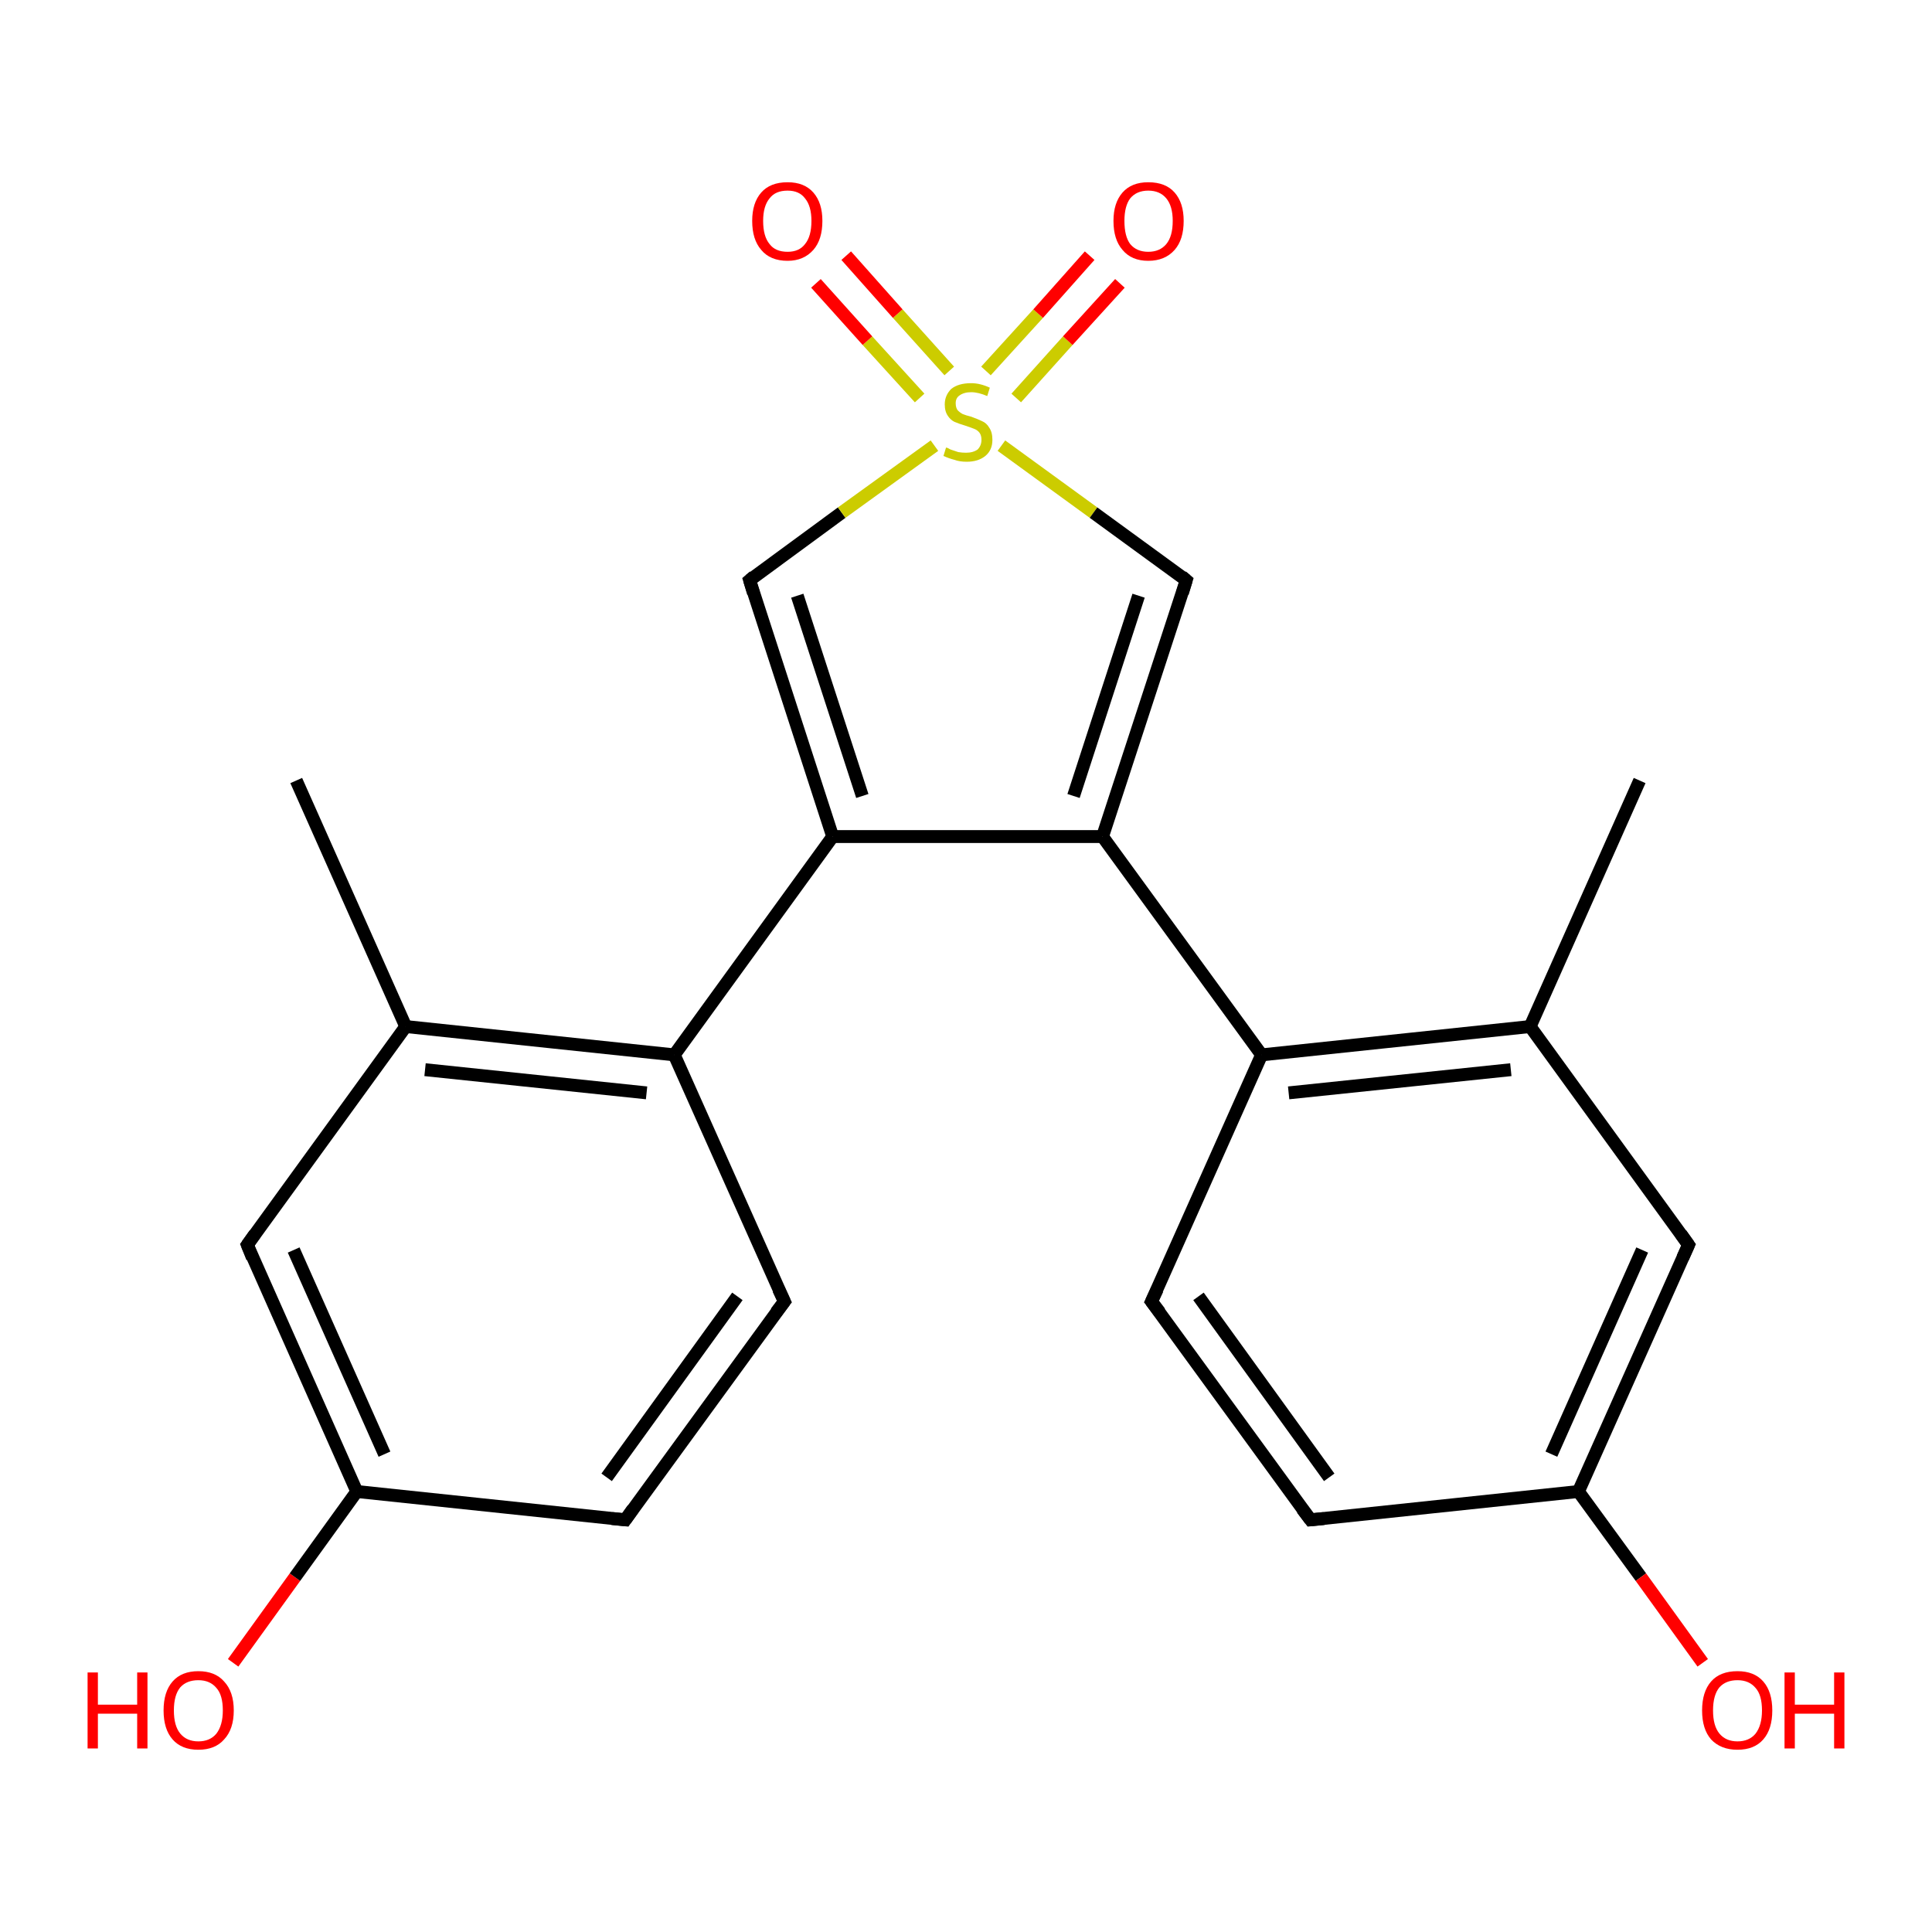 <?xml version='1.0' encoding='iso-8859-1'?>
<svg version='1.1' baseProfile='full'
              xmlns='http://www.w3.org/2000/svg'
                      xmlns:rdkit='http://www.rdkit.org/xml'
                      xmlns:xlink='http://www.w3.org/1999/xlink'
                  xml:space='preserve'
width='300px' height='300px' viewBox='0 0 300 300'>
<!-- END OF HEADER -->
<rect style='opacity:1.0;fill:#FFFFFF;stroke:none' width='300.0' height='300.0' x='0.0' y='0.0'> </rect>
<path class='bond-0 atom-0 atom-1' d='M 36.2,258.2 L 45.8,244.9' style='fill:none;fill-rule:evenodd;stroke:#FF0000;stroke-width:2.0px;stroke-linecap:butt;stroke-linejoin:miter;stroke-opacity:1' />
<path class='bond-0 atom-0 atom-1' d='M 45.8,244.9 L 55.4,231.6' style='fill:none;fill-rule:evenodd;stroke:#000000;stroke-width:2.0px;stroke-linecap:butt;stroke-linejoin:miter;stroke-opacity:1' />
<path class='bond-1 atom-1 atom-2' d='M 55.4,231.6 L 38.4,193.3' style='fill:none;fill-rule:evenodd;stroke:#000000;stroke-width:2.0px;stroke-linecap:butt;stroke-linejoin:miter;stroke-opacity:1' />
<path class='bond-1 atom-1 atom-2' d='M 59.7,225.8 L 45.6,194.1' style='fill:none;fill-rule:evenodd;stroke:#000000;stroke-width:2.0px;stroke-linecap:butt;stroke-linejoin:miter;stroke-opacity:1' />
<path class='bond-2 atom-2 atom-3' d='M 38.4,193.3 L 63.0,159.4' style='fill:none;fill-rule:evenodd;stroke:#000000;stroke-width:2.0px;stroke-linecap:butt;stroke-linejoin:miter;stroke-opacity:1' />
<path class='bond-3 atom-3 atom-4' d='M 63.0,159.4 L 104.7,163.8' style='fill:none;fill-rule:evenodd;stroke:#000000;stroke-width:2.0px;stroke-linecap:butt;stroke-linejoin:miter;stroke-opacity:1' />
<path class='bond-3 atom-3 atom-4' d='M 66.0,166.1 L 100.4,169.7' style='fill:none;fill-rule:evenodd;stroke:#000000;stroke-width:2.0px;stroke-linecap:butt;stroke-linejoin:miter;stroke-opacity:1' />
<path class='bond-4 atom-4 atom-5' d='M 104.7,163.8 L 129.3,129.9' style='fill:none;fill-rule:evenodd;stroke:#000000;stroke-width:2.0px;stroke-linecap:butt;stroke-linejoin:miter;stroke-opacity:1' />
<path class='bond-5 atom-5 atom-6' d='M 129.3,129.9 L 116.4,90.1' style='fill:none;fill-rule:evenodd;stroke:#000000;stroke-width:2.0px;stroke-linecap:butt;stroke-linejoin:miter;stroke-opacity:1' />
<path class='bond-5 atom-5 atom-6' d='M 133.9,123.6 L 123.8,92.5' style='fill:none;fill-rule:evenodd;stroke:#000000;stroke-width:2.0px;stroke-linecap:butt;stroke-linejoin:miter;stroke-opacity:1' />
<path class='bond-6 atom-6 atom-7' d='M 116.4,90.1 L 130.7,79.6' style='fill:none;fill-rule:evenodd;stroke:#000000;stroke-width:2.0px;stroke-linecap:butt;stroke-linejoin:miter;stroke-opacity:1' />
<path class='bond-6 atom-6 atom-7' d='M 130.7,79.6 L 145.1,69.2' style='fill:none;fill-rule:evenodd;stroke:#CCCC00;stroke-width:2.0px;stroke-linecap:butt;stroke-linejoin:miter;stroke-opacity:1' />
<path class='bond-7 atom-7 atom-8' d='M 155.5,69.2 L 169.8,79.6' style='fill:none;fill-rule:evenodd;stroke:#CCCC00;stroke-width:2.0px;stroke-linecap:butt;stroke-linejoin:miter;stroke-opacity:1' />
<path class='bond-7 atom-7 atom-8' d='M 169.8,79.6 L 184.2,90.1' style='fill:none;fill-rule:evenodd;stroke:#000000;stroke-width:2.0px;stroke-linecap:butt;stroke-linejoin:miter;stroke-opacity:1' />
<path class='bond-8 atom-8 atom-9' d='M 184.2,90.1 L 171.2,129.9' style='fill:none;fill-rule:evenodd;stroke:#000000;stroke-width:2.0px;stroke-linecap:butt;stroke-linejoin:miter;stroke-opacity:1' />
<path class='bond-8 atom-8 atom-9' d='M 176.8,92.5 L 166.7,123.6' style='fill:none;fill-rule:evenodd;stroke:#000000;stroke-width:2.0px;stroke-linecap:butt;stroke-linejoin:miter;stroke-opacity:1' />
<path class='bond-9 atom-9 atom-10' d='M 171.2,129.9 L 195.9,163.8' style='fill:none;fill-rule:evenodd;stroke:#000000;stroke-width:2.0px;stroke-linecap:butt;stroke-linejoin:miter;stroke-opacity:1' />
<path class='bond-10 atom-10 atom-11' d='M 195.9,163.8 L 237.6,159.4' style='fill:none;fill-rule:evenodd;stroke:#000000;stroke-width:2.0px;stroke-linecap:butt;stroke-linejoin:miter;stroke-opacity:1' />
<path class='bond-10 atom-10 atom-11' d='M 200.1,169.7 L 234.6,166.1' style='fill:none;fill-rule:evenodd;stroke:#000000;stroke-width:2.0px;stroke-linecap:butt;stroke-linejoin:miter;stroke-opacity:1' />
<path class='bond-11 atom-11 atom-12' d='M 237.6,159.4 L 254.6,121.2' style='fill:none;fill-rule:evenodd;stroke:#000000;stroke-width:2.0px;stroke-linecap:butt;stroke-linejoin:miter;stroke-opacity:1' />
<path class='bond-12 atom-11 atom-13' d='M 237.6,159.4 L 262.2,193.3' style='fill:none;fill-rule:evenodd;stroke:#000000;stroke-width:2.0px;stroke-linecap:butt;stroke-linejoin:miter;stroke-opacity:1' />
<path class='bond-13 atom-13 atom-14' d='M 262.2,193.3 L 245.1,231.6' style='fill:none;fill-rule:evenodd;stroke:#000000;stroke-width:2.0px;stroke-linecap:butt;stroke-linejoin:miter;stroke-opacity:1' />
<path class='bond-13 atom-13 atom-14' d='M 255.0,194.1 L 240.9,225.8' style='fill:none;fill-rule:evenodd;stroke:#000000;stroke-width:2.0px;stroke-linecap:butt;stroke-linejoin:miter;stroke-opacity:1' />
<path class='bond-14 atom-14 atom-15' d='M 245.1,231.6 L 203.5,236.0' style='fill:none;fill-rule:evenodd;stroke:#000000;stroke-width:2.0px;stroke-linecap:butt;stroke-linejoin:miter;stroke-opacity:1' />
<path class='bond-15 atom-15 atom-16' d='M 203.5,236.0 L 178.8,202.1' style='fill:none;fill-rule:evenodd;stroke:#000000;stroke-width:2.0px;stroke-linecap:butt;stroke-linejoin:miter;stroke-opacity:1' />
<path class='bond-15 atom-15 atom-16' d='M 206.4,229.4 L 186.1,201.3' style='fill:none;fill-rule:evenodd;stroke:#000000;stroke-width:2.0px;stroke-linecap:butt;stroke-linejoin:miter;stroke-opacity:1' />
<path class='bond-16 atom-14 atom-17' d='M 245.1,231.6 L 254.8,244.9' style='fill:none;fill-rule:evenodd;stroke:#000000;stroke-width:2.0px;stroke-linecap:butt;stroke-linejoin:miter;stroke-opacity:1' />
<path class='bond-16 atom-14 atom-17' d='M 254.8,244.9 L 264.4,258.2' style='fill:none;fill-rule:evenodd;stroke:#FF0000;stroke-width:2.0px;stroke-linecap:butt;stroke-linejoin:miter;stroke-opacity:1' />
<path class='bond-17 atom-7 atom-18' d='M 147.4,57.6 L 139.4,48.7' style='fill:none;fill-rule:evenodd;stroke:#CCCC00;stroke-width:2.0px;stroke-linecap:butt;stroke-linejoin:miter;stroke-opacity:1' />
<path class='bond-17 atom-7 atom-18' d='M 139.4,48.7 L 131.4,39.7' style='fill:none;fill-rule:evenodd;stroke:#FF0000;stroke-width:2.0px;stroke-linecap:butt;stroke-linejoin:miter;stroke-opacity:1' />
<path class='bond-17 atom-7 atom-18' d='M 142.8,61.8 L 134.7,52.9' style='fill:none;fill-rule:evenodd;stroke:#CCCC00;stroke-width:2.0px;stroke-linecap:butt;stroke-linejoin:miter;stroke-opacity:1' />
<path class='bond-17 atom-7 atom-18' d='M 134.7,52.9 L 126.7,44.0' style='fill:none;fill-rule:evenodd;stroke:#FF0000;stroke-width:2.0px;stroke-linecap:butt;stroke-linejoin:miter;stroke-opacity:1' />
<path class='bond-18 atom-7 atom-19' d='M 157.8,61.8 L 165.8,52.9' style='fill:none;fill-rule:evenodd;stroke:#CCCC00;stroke-width:2.0px;stroke-linecap:butt;stroke-linejoin:miter;stroke-opacity:1' />
<path class='bond-18 atom-7 atom-19' d='M 165.8,52.9 L 173.9,44.0' style='fill:none;fill-rule:evenodd;stroke:#FF0000;stroke-width:2.0px;stroke-linecap:butt;stroke-linejoin:miter;stroke-opacity:1' />
<path class='bond-18 atom-7 atom-19' d='M 153.1,57.6 L 161.2,48.7' style='fill:none;fill-rule:evenodd;stroke:#CCCC00;stroke-width:2.0px;stroke-linecap:butt;stroke-linejoin:miter;stroke-opacity:1' />
<path class='bond-18 atom-7 atom-19' d='M 161.2,48.7 L 169.2,39.7' style='fill:none;fill-rule:evenodd;stroke:#FF0000;stroke-width:2.0px;stroke-linecap:butt;stroke-linejoin:miter;stroke-opacity:1' />
<path class='bond-19 atom-4 atom-20' d='M 104.7,163.8 L 121.8,202.1' style='fill:none;fill-rule:evenodd;stroke:#000000;stroke-width:2.0px;stroke-linecap:butt;stroke-linejoin:miter;stroke-opacity:1' />
<path class='bond-20 atom-20 atom-21' d='M 121.8,202.1 L 97.1,236.0' style='fill:none;fill-rule:evenodd;stroke:#000000;stroke-width:2.0px;stroke-linecap:butt;stroke-linejoin:miter;stroke-opacity:1' />
<path class='bond-20 atom-20 atom-21' d='M 114.5,201.3 L 94.2,229.4' style='fill:none;fill-rule:evenodd;stroke:#000000;stroke-width:2.0px;stroke-linecap:butt;stroke-linejoin:miter;stroke-opacity:1' />
<path class='bond-21 atom-3 atom-22' d='M 63.0,159.4 L 46.0,121.2' style='fill:none;fill-rule:evenodd;stroke:#000000;stroke-width:2.0px;stroke-linecap:butt;stroke-linejoin:miter;stroke-opacity:1' />
<path class='bond-22 atom-9 atom-5' d='M 171.2,129.9 L 129.3,129.9' style='fill:none;fill-rule:evenodd;stroke:#000000;stroke-width:2.0px;stroke-linecap:butt;stroke-linejoin:miter;stroke-opacity:1' />
<path class='bond-23 atom-16 atom-10' d='M 178.8,202.1 L 195.9,163.8' style='fill:none;fill-rule:evenodd;stroke:#000000;stroke-width:2.0px;stroke-linecap:butt;stroke-linejoin:miter;stroke-opacity:1' />
<path class='bond-24 atom-21 atom-1' d='M 97.1,236.0 L 55.4,231.6' style='fill:none;fill-rule:evenodd;stroke:#000000;stroke-width:2.0px;stroke-linecap:butt;stroke-linejoin:miter;stroke-opacity:1' />
<path d='M 39.2,195.3 L 38.4,193.3 L 39.6,191.6' style='fill:none;stroke:#000000;stroke-width:2.0px;stroke-linecap:butt;stroke-linejoin:miter;stroke-opacity:1;' />
<path d='M 117.0,92.1 L 116.4,90.1 L 117.1,89.5' style='fill:none;stroke:#000000;stroke-width:2.0px;stroke-linecap:butt;stroke-linejoin:miter;stroke-opacity:1;' />
<path d='M 183.5,89.5 L 184.2,90.1 L 183.6,92.1' style='fill:none;stroke:#000000;stroke-width:2.0px;stroke-linecap:butt;stroke-linejoin:miter;stroke-opacity:1;' />
<path d='M 261.0,191.6 L 262.2,193.3 L 261.3,195.3' style='fill:none;stroke:#000000;stroke-width:2.0px;stroke-linecap:butt;stroke-linejoin:miter;stroke-opacity:1;' />
<path d='M 205.6,235.8 L 203.5,236.0 L 202.2,234.3' style='fill:none;stroke:#000000;stroke-width:2.0px;stroke-linecap:butt;stroke-linejoin:miter;stroke-opacity:1;' />
<path d='M 180.1,203.8 L 178.8,202.1 L 179.7,200.2' style='fill:none;stroke:#000000;stroke-width:2.0px;stroke-linecap:butt;stroke-linejoin:miter;stroke-opacity:1;' />
<path d='M 120.9,200.2 L 121.8,202.1 L 120.5,203.8' style='fill:none;stroke:#000000;stroke-width:2.0px;stroke-linecap:butt;stroke-linejoin:miter;stroke-opacity:1;' />
<path d='M 98.3,234.3 L 97.1,236.0 L 95.0,235.8' style='fill:none;stroke:#000000;stroke-width:2.0px;stroke-linecap:butt;stroke-linejoin:miter;stroke-opacity:1;' />
<path class='atom-0' d='M 13.6 259.7
L 15.2 259.7
L 15.2 264.7
L 21.3 264.7
L 21.3 259.7
L 22.9 259.7
L 22.9 271.5
L 21.3 271.5
L 21.3 266.1
L 15.2 266.1
L 15.2 271.5
L 13.6 271.5
L 13.6 259.7
' fill='#FF0000'/>
<path class='atom-0' d='M 25.4 265.6
Q 25.4 262.7, 26.8 261.1
Q 28.2 259.5, 30.8 259.5
Q 33.4 259.5, 34.8 261.1
Q 36.3 262.7, 36.3 265.6
Q 36.3 268.5, 34.8 270.1
Q 33.4 271.7, 30.8 271.7
Q 28.2 271.7, 26.8 270.1
Q 25.4 268.5, 25.4 265.6
M 30.8 270.4
Q 32.6 270.4, 33.6 269.2
Q 34.6 267.9, 34.6 265.6
Q 34.6 263.2, 33.6 262.1
Q 32.6 260.9, 30.8 260.9
Q 29.0 260.9, 28.0 262.0
Q 27.0 263.2, 27.0 265.6
Q 27.0 268.0, 28.0 269.2
Q 29.0 270.4, 30.8 270.4
' fill='#FF0000'/>
<path class='atom-7' d='M 146.9 69.5
Q 147.1 69.5, 147.6 69.8
Q 148.2 70.0, 148.8 70.2
Q 149.4 70.3, 150.0 70.3
Q 151.1 70.3, 151.8 69.8
Q 152.4 69.2, 152.4 68.3
Q 152.4 67.6, 152.1 67.2
Q 151.8 66.8, 151.3 66.6
Q 150.8 66.4, 149.9 66.1
Q 148.9 65.8, 148.2 65.5
Q 147.6 65.2, 147.2 64.6
Q 146.7 63.9, 146.7 62.8
Q 146.7 61.4, 147.7 60.4
Q 148.8 59.5, 150.8 59.5
Q 152.2 59.5, 153.7 60.2
L 153.3 61.5
Q 151.9 60.9, 150.8 60.9
Q 149.7 60.9, 149.0 61.4
Q 148.4 61.8, 148.4 62.6
Q 148.4 63.3, 148.7 63.7
Q 149.1 64.1, 149.5 64.3
Q 150.0 64.5, 150.8 64.7
Q 151.9 65.1, 152.5 65.4
Q 153.2 65.7, 153.6 66.4
Q 154.1 67.1, 154.1 68.3
Q 154.1 69.9, 153.0 70.8
Q 151.9 71.7, 150.1 71.7
Q 149.0 71.7, 148.2 71.4
Q 147.4 71.2, 146.5 70.8
L 146.9 69.5
' fill='#CCCC00'/>
<path class='atom-17' d='M 264.3 265.6
Q 264.3 262.7, 265.7 261.1
Q 267.1 259.5, 269.8 259.5
Q 272.4 259.5, 273.8 261.1
Q 275.2 262.7, 275.2 265.6
Q 275.2 268.5, 273.8 270.1
Q 272.4 271.7, 269.8 271.7
Q 267.2 271.7, 265.7 270.1
Q 264.3 268.5, 264.3 265.6
M 269.8 270.4
Q 271.6 270.4, 272.6 269.2
Q 273.6 267.9, 273.6 265.6
Q 273.6 263.2, 272.6 262.1
Q 271.6 260.9, 269.8 260.9
Q 268.0 260.9, 267.0 262.0
Q 266.0 263.2, 266.0 265.6
Q 266.0 268.0, 267.0 269.2
Q 268.0 270.4, 269.8 270.4
' fill='#FF0000'/>
<path class='atom-17' d='M 277.1 259.7
L 278.7 259.7
L 278.7 264.7
L 284.8 264.7
L 284.8 259.7
L 286.4 259.7
L 286.4 271.5
L 284.8 271.5
L 284.8 266.1
L 278.7 266.1
L 278.7 271.5
L 277.1 271.5
L 277.1 259.7
' fill='#FF0000'/>
<path class='atom-18' d='M 116.8 34.3
Q 116.8 31.5, 118.2 29.9
Q 119.6 28.3, 122.3 28.3
Q 124.9 28.3, 126.3 29.9
Q 127.7 31.5, 127.7 34.3
Q 127.7 37.2, 126.3 38.8
Q 124.8 40.5, 122.3 40.5
Q 119.6 40.5, 118.2 38.8
Q 116.8 37.2, 116.8 34.3
M 122.3 39.1
Q 124.1 39.1, 125.0 37.9
Q 126.0 36.7, 126.0 34.3
Q 126.0 32.0, 125.0 30.8
Q 124.1 29.6, 122.3 29.6
Q 120.4 29.6, 119.5 30.8
Q 118.5 32.0, 118.5 34.3
Q 118.5 36.7, 119.5 37.9
Q 120.4 39.1, 122.3 39.1
' fill='#FF0000'/>
<path class='atom-19' d='M 172.9 34.3
Q 172.9 31.5, 174.3 29.9
Q 175.7 28.3, 178.3 28.3
Q 181.0 28.3, 182.4 29.9
Q 183.8 31.5, 183.8 34.3
Q 183.8 37.2, 182.4 38.8
Q 180.9 40.5, 178.3 40.5
Q 175.7 40.5, 174.3 38.8
Q 172.9 37.2, 172.9 34.3
M 178.3 39.1
Q 180.1 39.1, 181.1 37.9
Q 182.1 36.7, 182.1 34.3
Q 182.1 32.0, 181.1 30.8
Q 180.1 29.6, 178.3 29.6
Q 176.5 29.6, 175.5 30.8
Q 174.6 32.0, 174.6 34.3
Q 174.6 36.7, 175.5 37.9
Q 176.5 39.1, 178.3 39.1
' fill='#FF0000'/>
</svg>
